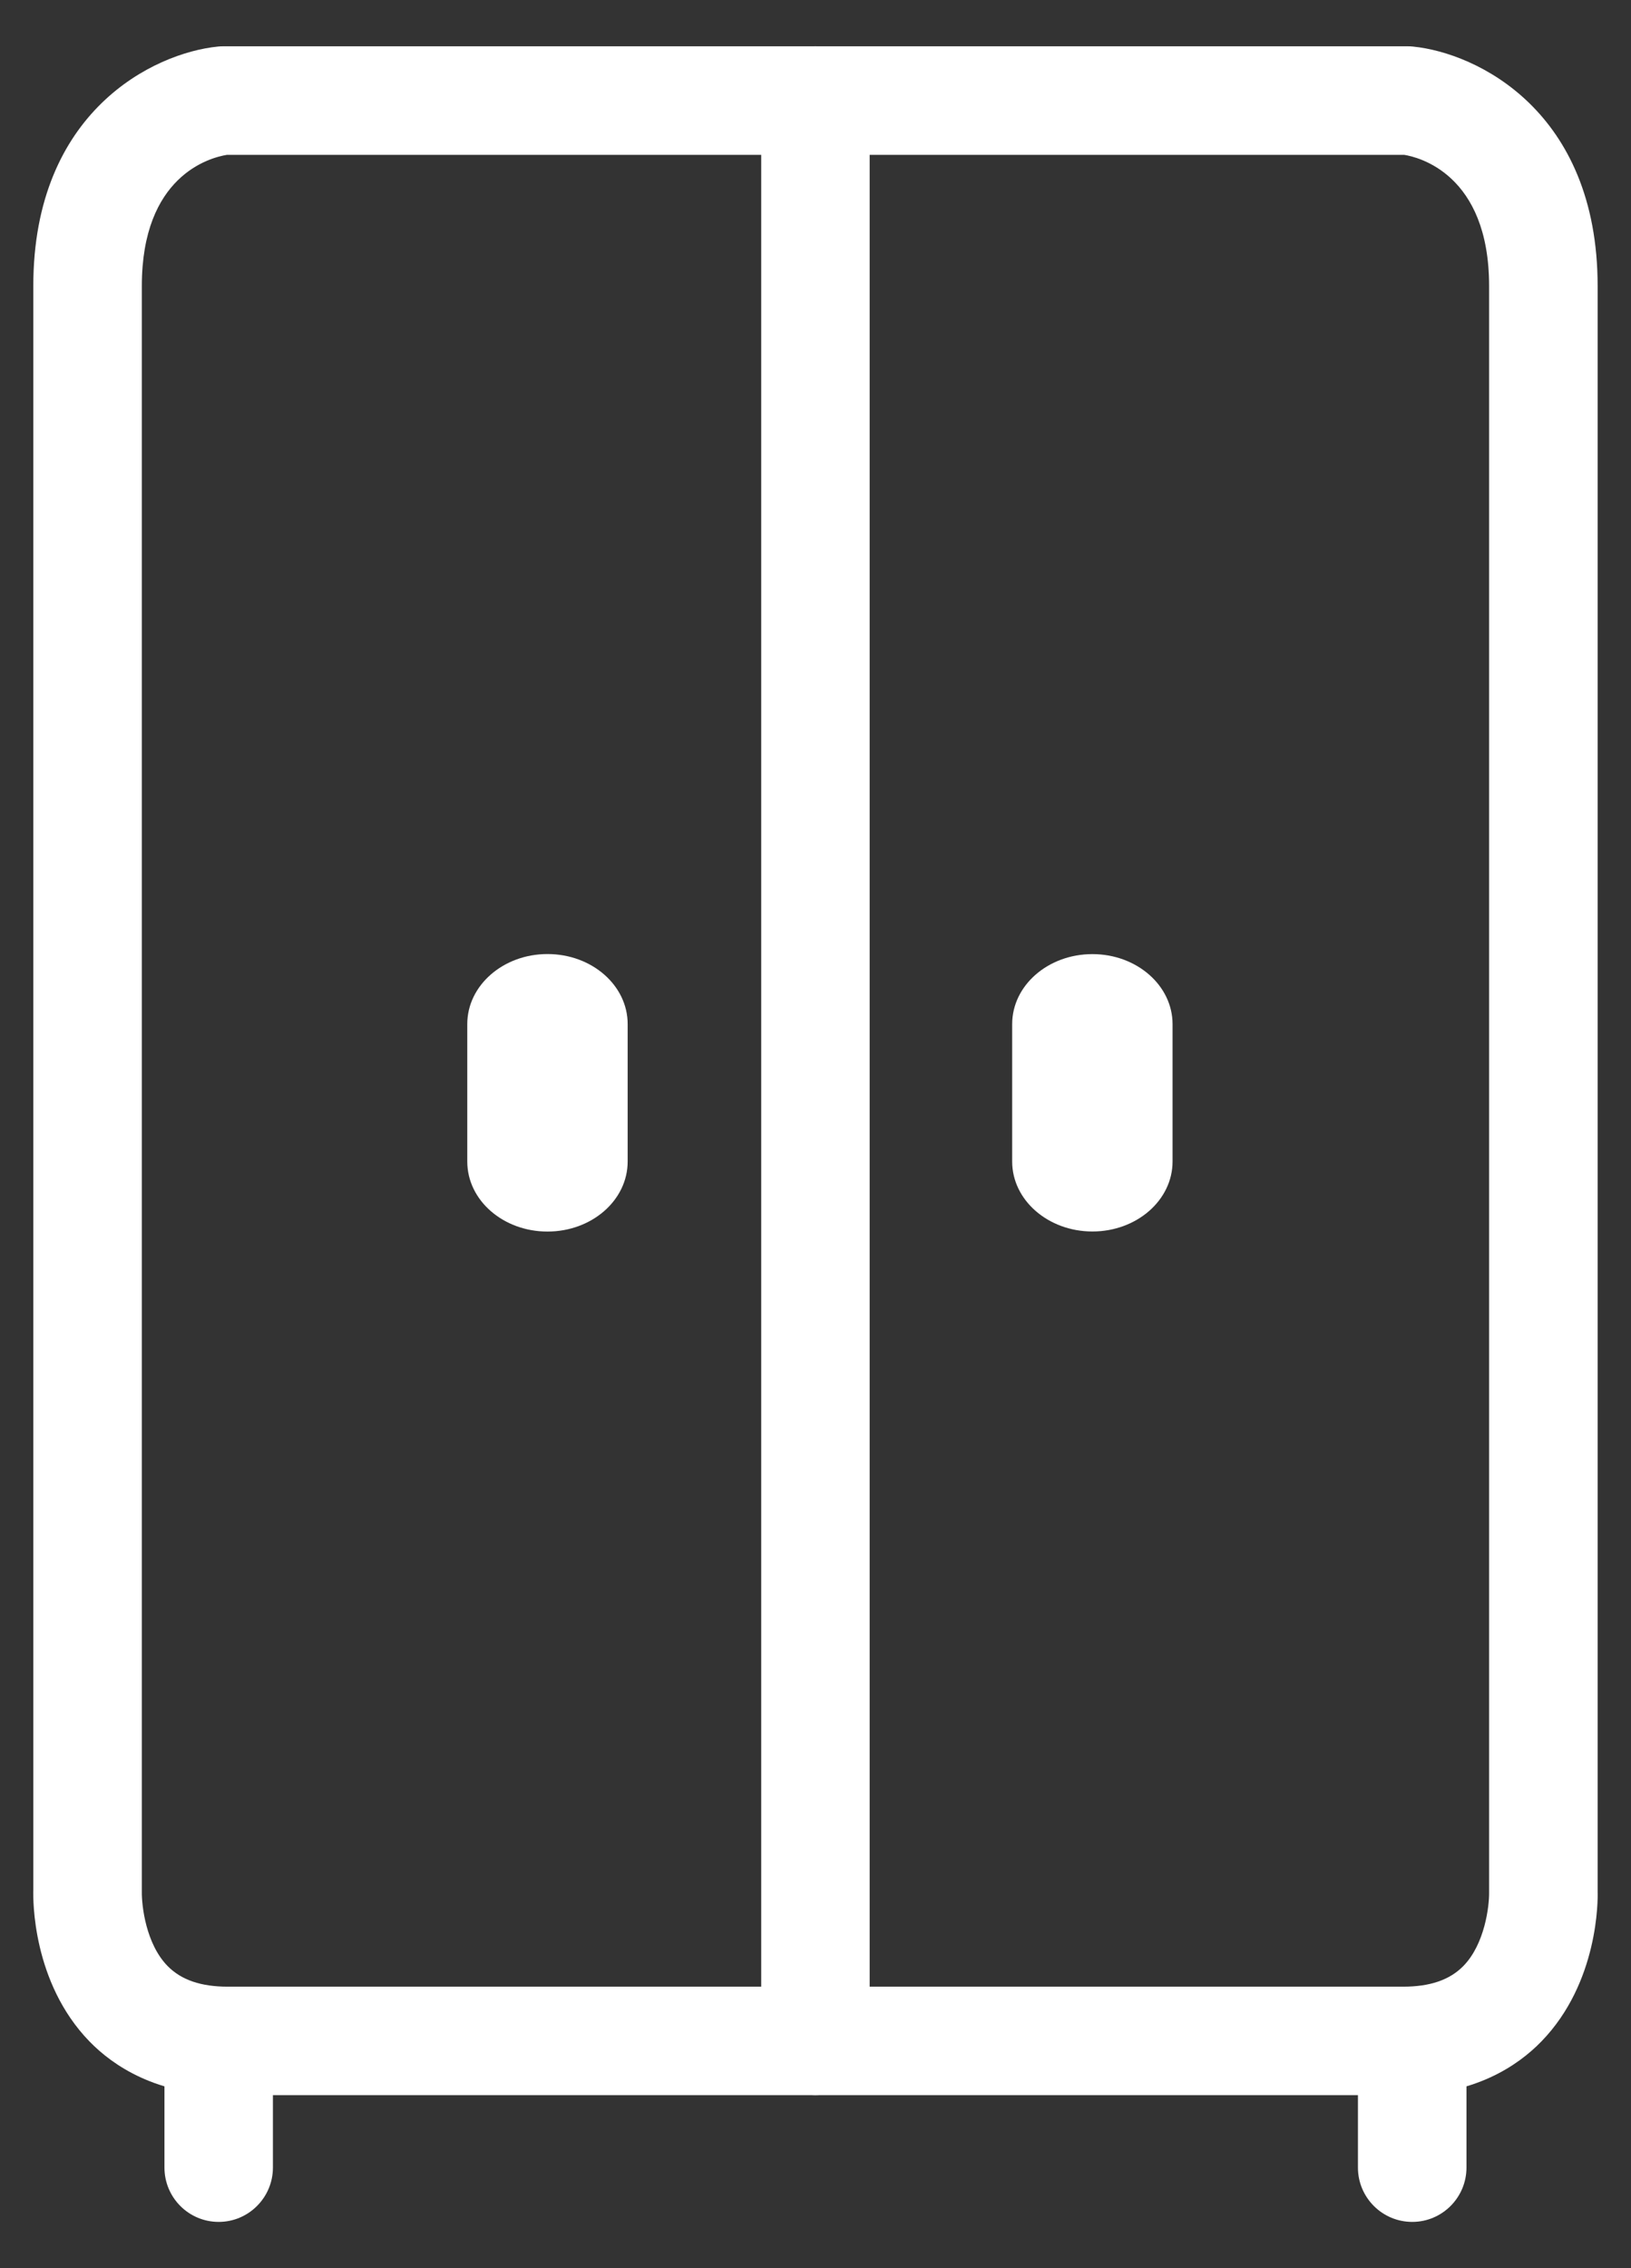<?xml version="1.0" encoding="utf-8"?>
<!-- Generator: Adobe Illustrator 16.0.0, SVG Export Plug-In . SVG Version: 6.00 Build 0)  -->
<!DOCTYPE svg PUBLIC "-//W3C//DTD SVG 1.1//EN" "http://www.w3.org/Graphics/SVG/1.1/DTD/svg11.dtd">
<svg version="1.1" id="Layer_1" xmlns="http://www.w3.org/2000/svg" xmlns:xlink="http://www.w3.org/1999/xlink" x="0px" y="0px"
	 width="24px" height="33.363px" viewBox="0 0 24 33.363" enable-background="new 0 0 24 33.363" xml:space="preserve">
<rect x="0" y="0" width="24" height="33.363" fill="#333333" stroke="none"/>
<path fill="#FFFFFF" d="M9.236,17.085c0,0.569-0.527,1.03-1.18,1.03l0,0c-0.652,0-1.18-0.46-1.18-1.03v-2.022
	c0-0.568,0.528-1.03,1.18-1.03l0,0c0.653,0,1.18,0.461,1.18,1.03V17.085z"/>
<path fill="#FFFFFF" d="M17.254,17.085c0,0.568-0.527,1.029-1.179,1.029l0,0c-0.652,0-1.181-0.461-1.181-1.029v-2.021
	c0-0.569,0.528-1.03,1.181-1.03l0,0c0.651,0,1.179,0.461,1.179,1.03V17.085z"/>
<g>
	<g>
		<path fill="#FFFFFF" d="M3.218,32.682c-0.441,0-0.798-0.358-0.798-0.799V30.02c0-0.44,0.357-0.798,0.798-0.798
			c0.44,0,0.798,0.357,0.798,0.798v1.863C4.016,32.323,3.658,32.682,3.218,32.682z"/>
	</g>
	<g>
		<path fill="#FFFFFF" d="M20.647,30.818H3.351c-1.047,0-1.685-0.431-2.035-0.791c-0.842-0.868-0.83-2.091-0.826-2.227V4.207
			c0-2.572,1.776-3.428,2.715-3.522c0.026-0.003,0.053-0.004,0.079-0.004h17.43c0.027,0,0.054,0.001,0.079,0.004
			c0.939,0.094,2.716,0.95,2.716,3.522v23.617c0.004,0.112,0.016,1.335-0.827,2.203C22.332,30.388,21.694,30.818,20.647,30.818z
			 M3.337,2.278C3.081,2.32,2.087,2.59,2.087,4.207v23.617c-0.003,0.208,0.06,0.771,0.381,1.096c0.2,0.203,0.489,0.302,0.883,0.302
			h17.296c0.395,0,0.684-0.099,0.884-0.302c0.32-0.324,0.383-0.888,0.381-1.077V4.207c0-1.654-1.052-1.898-1.248-1.929H3.337z"/>
	</g>
	<g>
		<path fill="#FFFFFF" d="M20.781,32.682c-0.441,0-0.799-0.358-0.799-0.799V30.02c0-0.44,0.357-0.798,0.799-0.798
			c0.44,0,0.798,0.357,0.798,0.798v1.863C21.579,32.323,21.222,32.682,20.781,32.682z"/>
	</g>
	<g>
		<path fill="#FFFFFF" d="M11.999,30.818c-0.44,0-0.798-0.357-0.798-0.799V1.479c0-0.441,0.357-0.798,0.798-0.798
			c0.441,0,0.798,0.357,0.798,0.798v28.54C12.797,30.461,12.44,30.818,11.999,30.818z"/>
	</g>
</g>
<g>
</g>
<g>
</g>
<g>
</g>
<g>
</g>
<g>
</g>
<g>
</g>
</svg>
